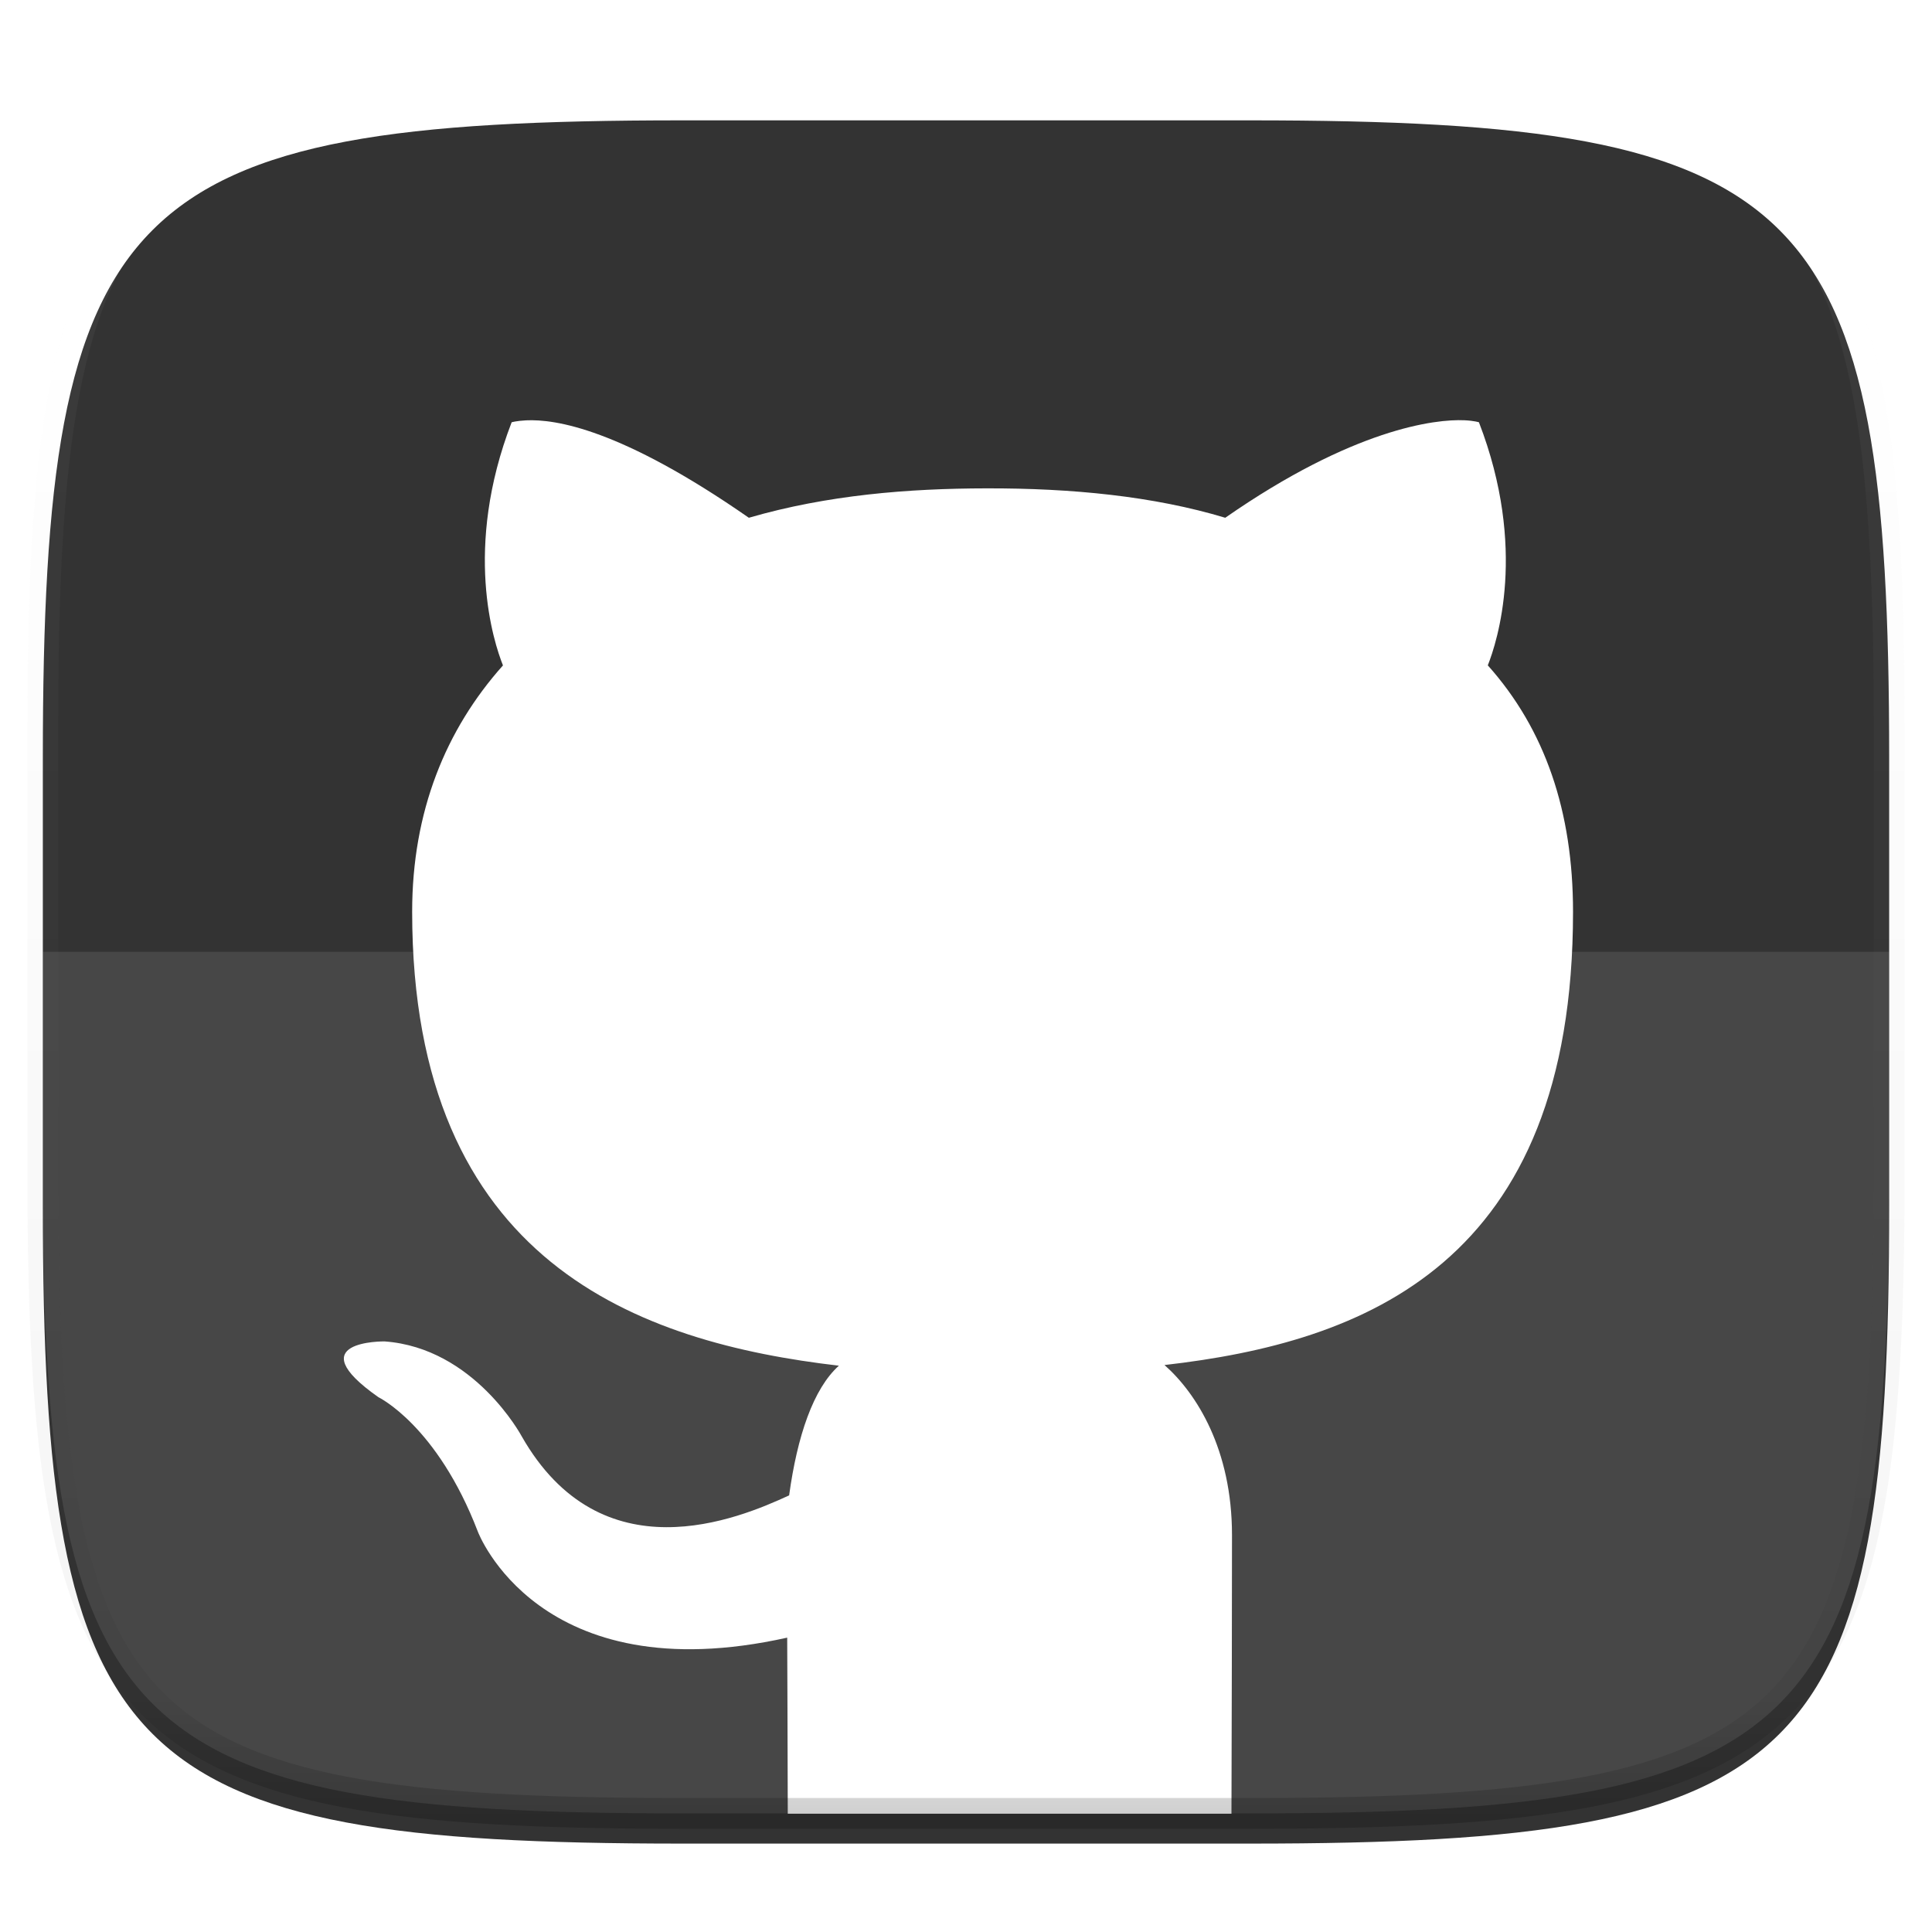 <svg xmlns="http://www.w3.org/2000/svg" style="isolation:isolate" width="256" height="256"><defs><clipPath id="a"><path d="M0 0h256v256H0z"/></clipPath></defs><switch><g clip-path="url(#a)"><defs><filter id="b" width="270.648" height="254.338" x="-7.32" y="2.95" filterUnits="userSpaceOnUse"><feGaussianBlur xmlns="http://www.w3.org/2000/svg" in="SourceGraphic" stdDeviation="4.294"/><feOffset xmlns="http://www.w3.org/2000/svg" dy="4" result="pf_100_offsetBlur"/><feFlood xmlns="http://www.w3.org/2000/svg" flood-opacity=".4"/><feComposite xmlns="http://www.w3.org/2000/svg" in2="pf_100_offsetBlur" operator="in" result="pf_100_dropShadow"/><feBlend xmlns="http://www.w3.org/2000/svg" in="SourceGraphic" in2="pf_100_dropShadow"/></filter></defs><path fill="#333" d="M165.685 11.947c74.055 0 84.639 10.557 84.639 84.544v59.251c0 73.986-10.584 84.543-84.639 84.543h-75.37c-74.055 0-84.639-10.557-84.639-84.543V96.491c0-73.987 10.584-84.544 84.639-84.544h75.37z" filter="url(#b)"/><path fill="#FFF" d="M5.676 126.116v29.626c0 73.986 10.584 84.543 84.639 84.543h75.37c74.055 0 84.639-10.557 84.639-84.543v-29.626H5.676z" opacity=".1"/><path fill="#FFF" d="M104.384 240.327h58.791c.034-12.529.071-27.293.071-36.922 0-11.348-4.693-18.774-8.944-22.531 26.408-3.011 54.133-13.309 54.133-60.061 0-13.283-3.694-24.149-11.293-32.65 1.216-3.078 5.295-15.46-1.176-32.209 0 0-.623-.206-1.908-.266h-.01c-3.855-.179-14.717 1.107-31.695 12.918-9.498-2.864-20.34-3.924-31.643-3.896-10.339.015-21.062.871-31.484 3.896-16.983-11.81-25.662-13.09-29.522-12.908-1.286.068-1.908.256-1.908.256-6.456 16.749-2.373 29.139-1.15 32.217-7.585 8.501-12.033 19.359-12.033 32.642 0 46.632 30.214 57.078 56.543 60.149-3.385 3.04-5.515 9.326-6.592 17.185-6.755 3.115-24.875 10.74-35.451-7.855 0 0-6.257-11.689-18.159-12.547 0 0-11.57-.154-.804 7.396 0 0 7.772 3.745 13.166 17.805 0 0 8.011 21.402 40.992 14.051.028 4.998.051 14.311.076 23.33z"/><g opacity=".4"><linearGradient id="c" x1=".517" x2=".517" y2="1"><stop offset="0%" stop-color="#fff"/><stop offset="12.5%" stop-opacity=".098" stop-color="#fff"/><stop offset="92.5%" stop-opacity=".098"/><stop offset="100%" stop-opacity=".498"/></linearGradient><path fill="none" stroke="url(#c)" stroke-linecap="round" stroke-linejoin="round" stroke-width="4.077" d="M165.685 11.947c74.055 0 84.639 10.557 84.639 84.544v59.251c0 73.986-10.584 84.543-84.639 84.543h-75.37c-74.055 0-84.639-10.557-84.639-84.543V96.491c0-73.987 10.584-84.544 84.639-84.544h75.37z" vector-effect="non-scaling-stroke"/></g></g></switch> </svg>